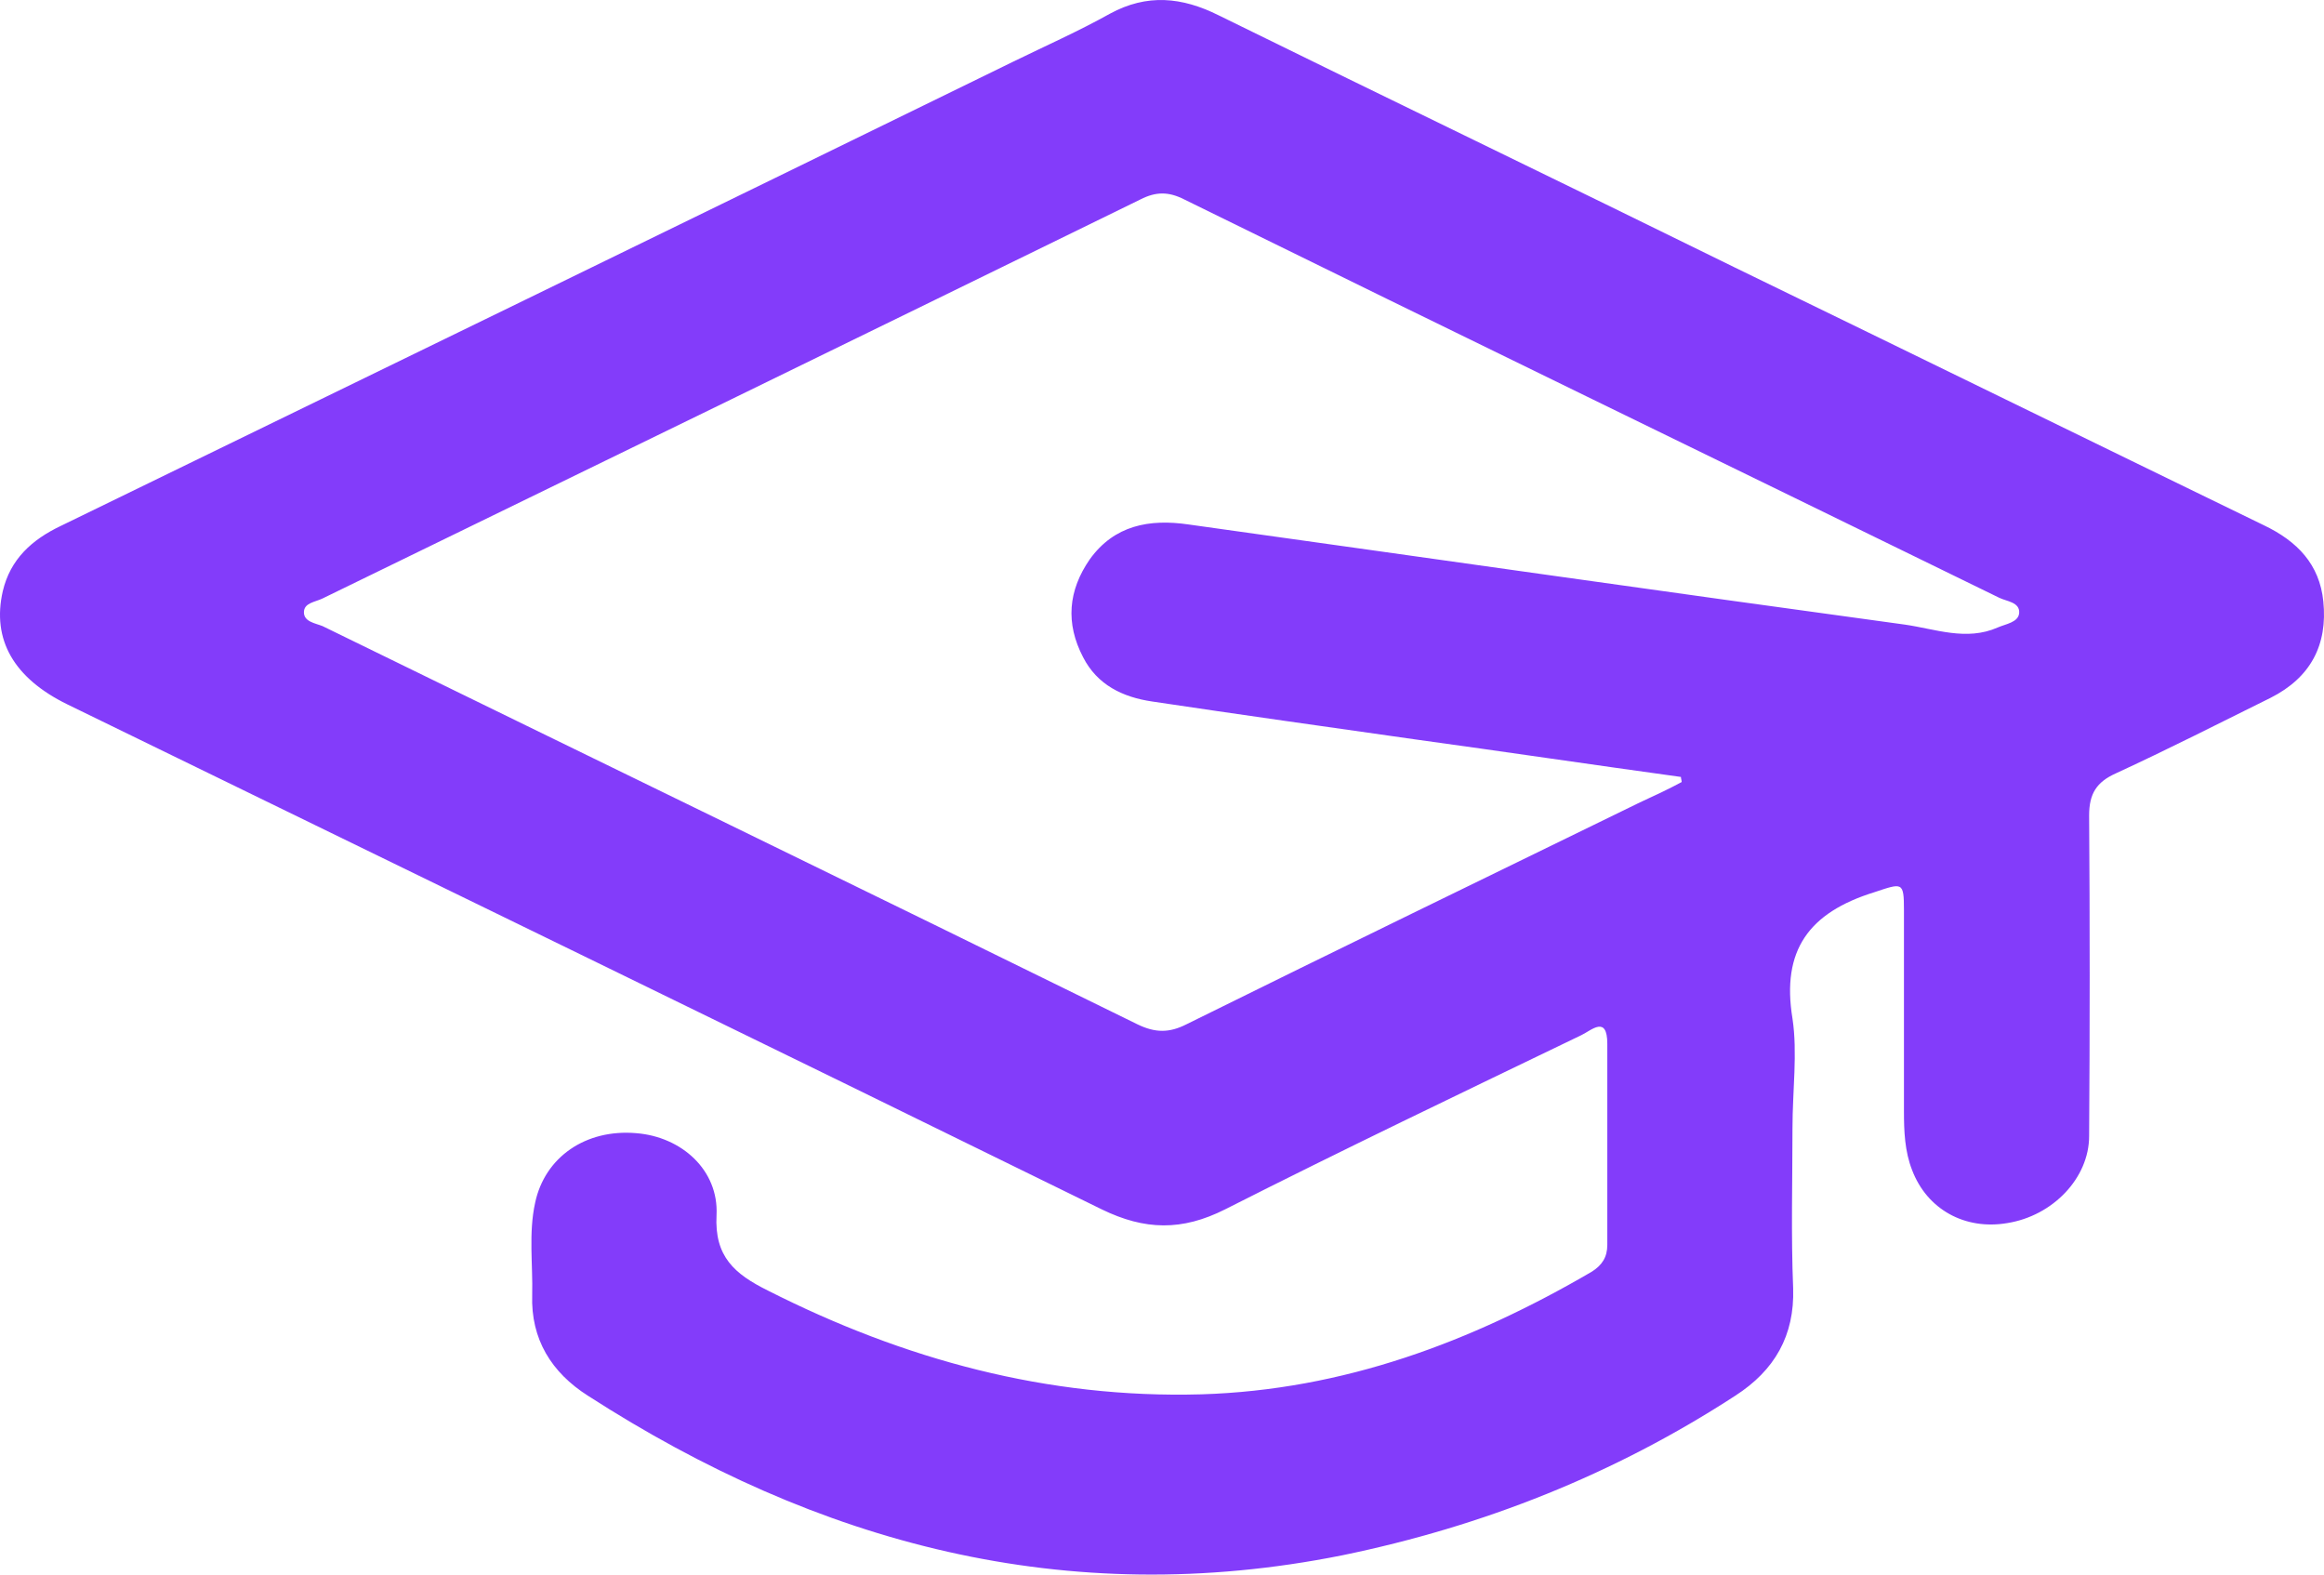 <svg xmlns="http://www.w3.org/2000/svg" width="31" height="21" viewBox="0 0 31 21" fill="none">
<path d="M23.91 15.045C23.91 15.761 23.89 16.467 23.919 17.183C23.939 17.812 23.672 18.277 23.146 18.615C21.539 19.66 19.784 20.357 17.899 20.744C14.22 21.479 10.907 20.589 7.843 18.615C7.357 18.306 7.079 17.861 7.099 17.27C7.109 16.864 7.049 16.448 7.138 16.042C7.267 15.432 7.813 15.055 8.487 15.113C9.092 15.161 9.588 15.606 9.558 16.206C9.529 16.758 9.796 16.99 10.243 17.212C12.058 18.131 13.972 18.654 16.025 18.596C17.919 18.538 19.625 17.899 21.232 16.961C21.37 16.874 21.44 16.767 21.44 16.603C21.44 15.713 21.44 14.813 21.44 13.923C21.44 13.536 21.232 13.739 21.093 13.806C19.506 14.571 17.909 15.335 16.342 16.129C15.767 16.419 15.271 16.409 14.696 16.129C10.104 13.874 5.502 11.639 0.9 9.395C0.186 9.046 -0.111 8.533 0.037 7.885C0.137 7.459 0.424 7.198 0.811 7.014C5.046 4.953 9.281 2.893 13.516 0.822C13.952 0.609 14.388 0.416 14.805 0.183C15.301 -0.087 15.767 -0.039 16.253 0.203C18.534 1.325 20.845 2.438 23.146 3.57C25.496 4.712 27.847 5.863 30.197 7.005C30.644 7.218 30.941 7.527 30.991 8.021C31.05 8.601 30.822 9.037 30.287 9.307C29.602 9.646 28.918 9.994 28.224 10.314C27.966 10.43 27.867 10.585 27.867 10.875C27.877 12.297 27.877 13.729 27.867 15.151C27.867 15.713 27.381 16.216 26.776 16.312C26.21 16.409 25.705 16.129 25.506 15.606C25.407 15.355 25.397 15.084 25.397 14.822C25.397 13.932 25.397 13.033 25.397 12.142C25.397 11.755 25.377 11.775 25 11.9C24.128 12.171 23.761 12.675 23.91 13.584C23.979 14.039 23.91 14.552 23.91 15.045ZM22.432 10.43C22.432 10.41 22.422 10.381 22.422 10.362C21.232 10.198 20.052 10.023 18.861 9.859C17.701 9.694 16.531 9.53 15.37 9.356C14.973 9.298 14.636 9.133 14.448 8.766C14.21 8.311 14.249 7.875 14.537 7.459C14.864 7.005 15.331 6.918 15.856 6.995C19.04 7.44 22.224 7.895 25.407 8.33C25.814 8.388 26.23 8.553 26.647 8.369C26.756 8.321 26.924 8.301 26.934 8.175C26.944 8.03 26.766 8.021 26.667 7.972C23.047 6.202 19.417 4.441 15.797 2.66C15.588 2.554 15.42 2.554 15.212 2.66C11.572 4.441 7.942 6.211 4.302 7.982C4.203 8.03 4.054 8.04 4.054 8.166C4.054 8.292 4.203 8.311 4.302 8.35C7.922 10.12 11.552 11.881 15.172 13.661C15.41 13.777 15.598 13.777 15.826 13.661C17.84 12.665 19.853 11.688 21.876 10.701C22.065 10.614 22.253 10.527 22.432 10.43Z" fill="#833CFA"/>
</svg>
